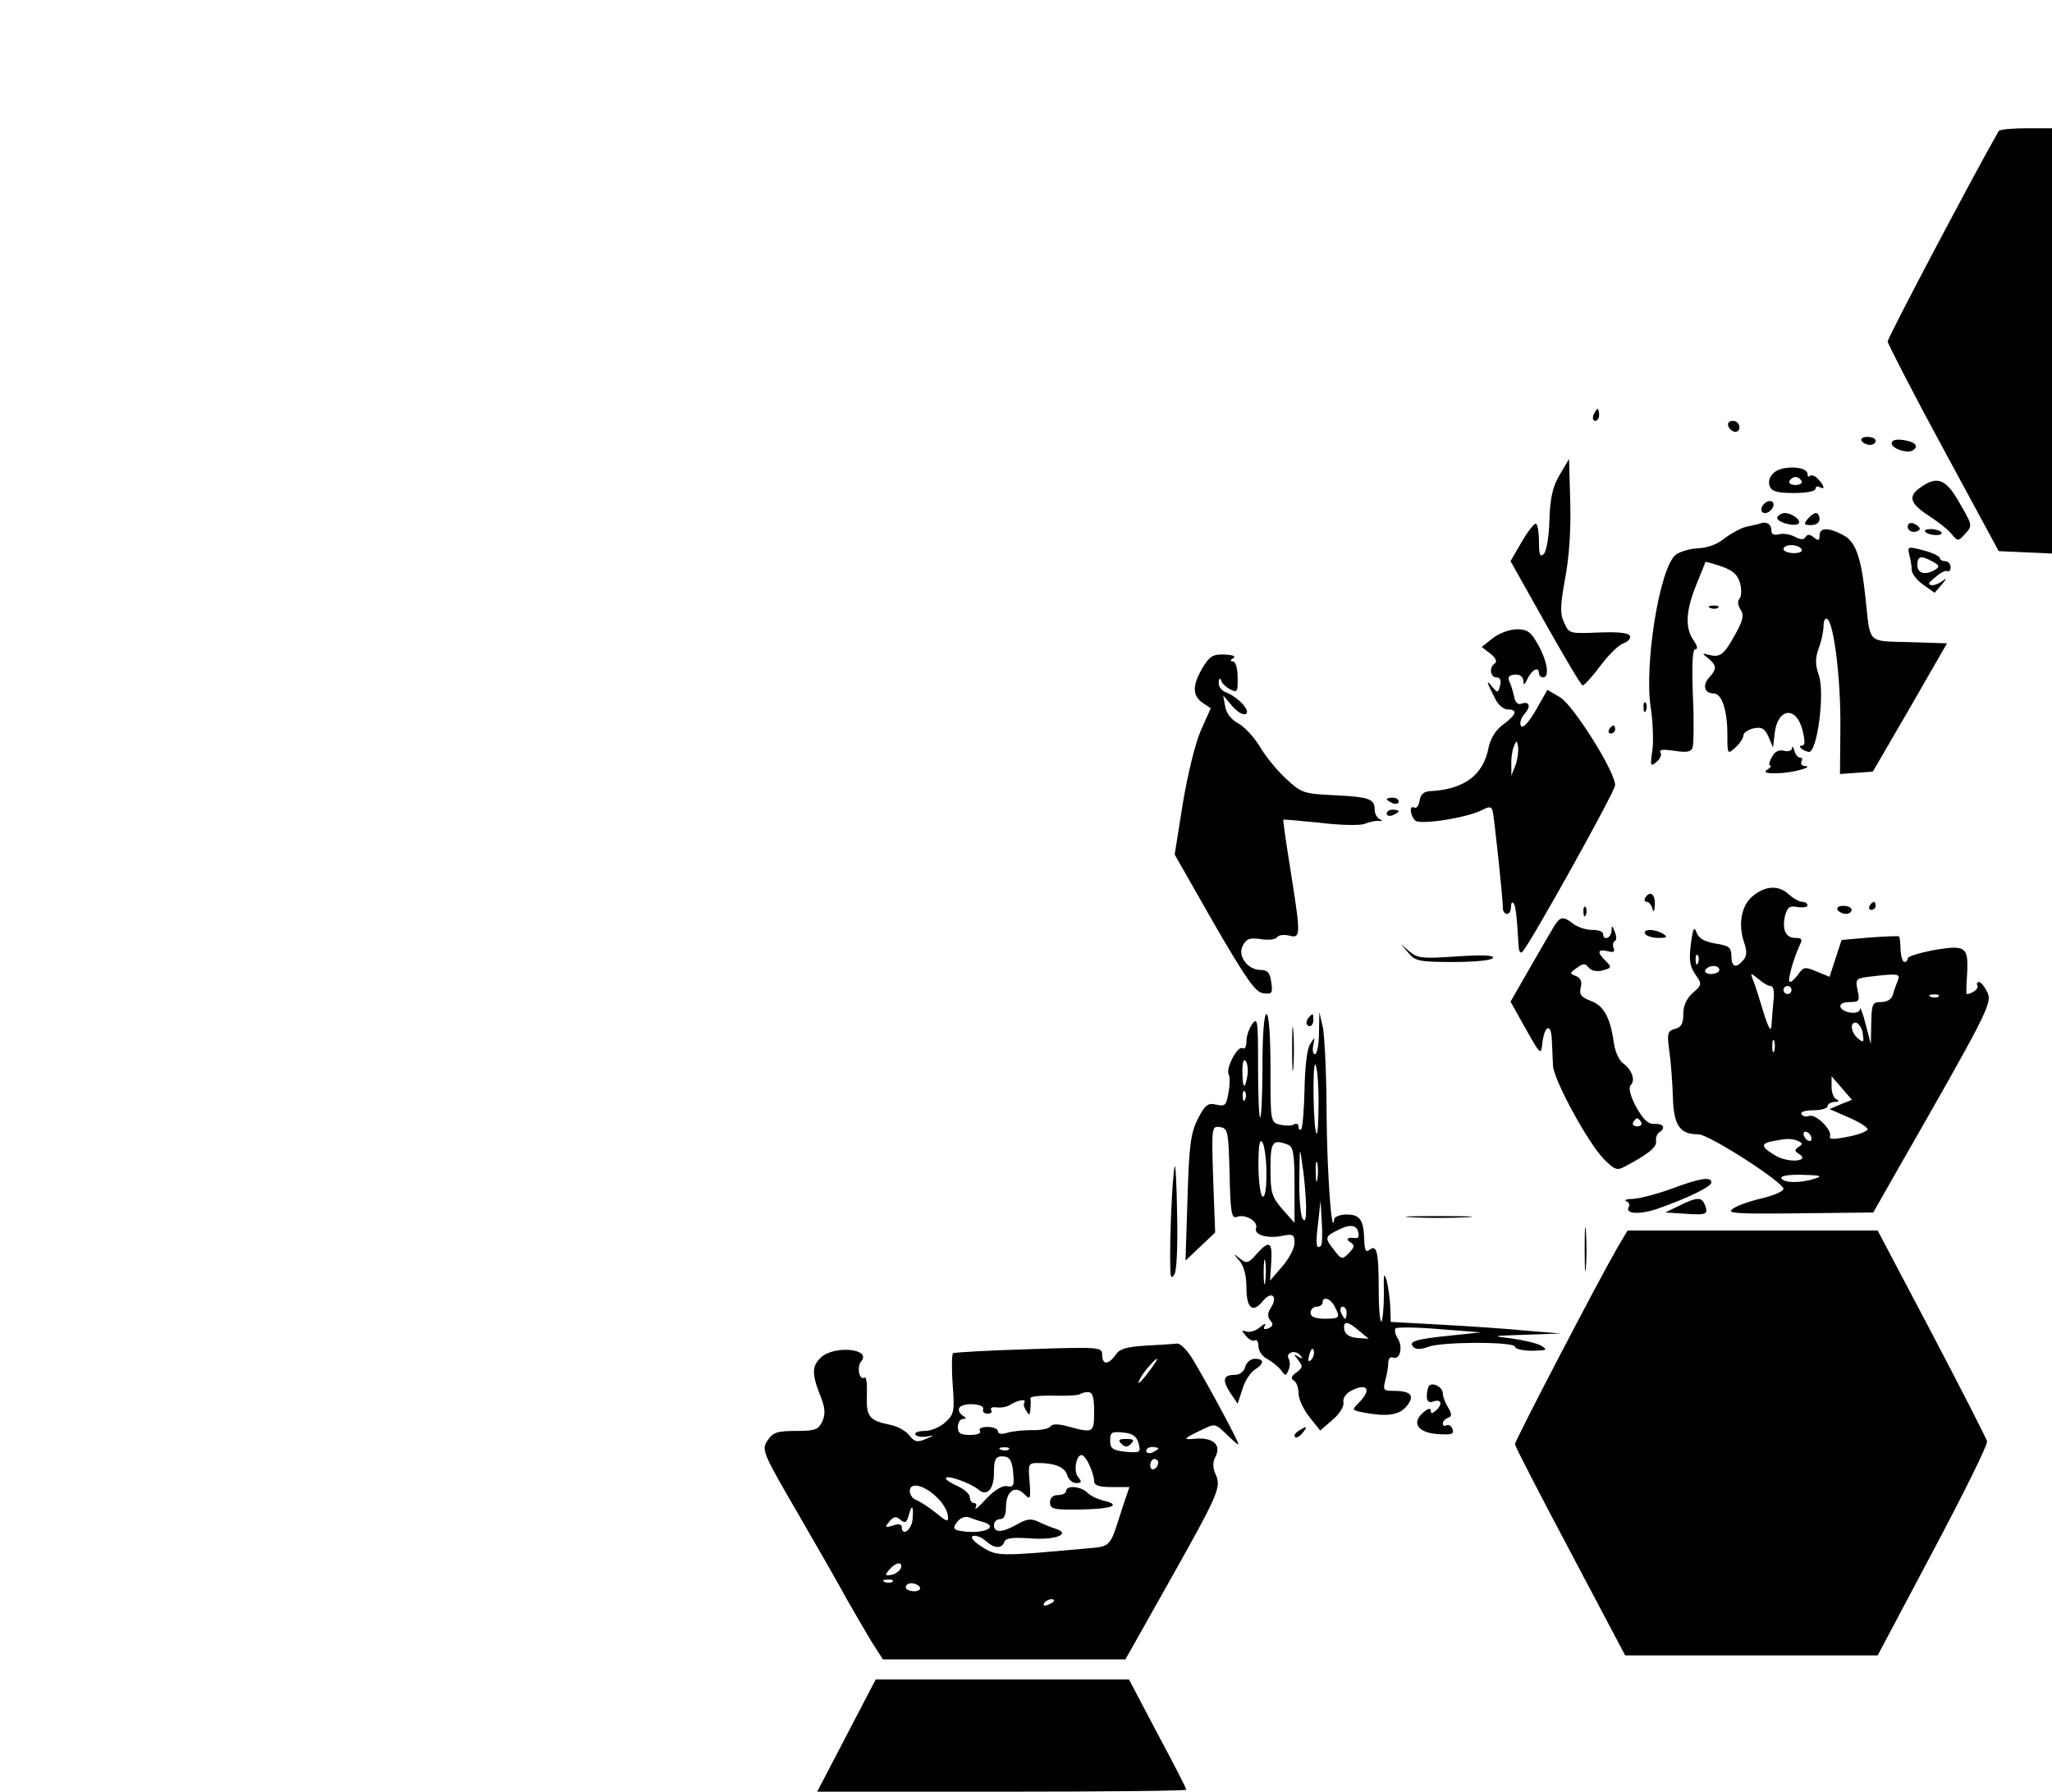 <?xml version="1.0" standalone="no"?>
<!DOCTYPE svg PUBLIC "-//W3C//DTD SVG 20010904//EN"
 "http://www.w3.org/TR/2001/REC-SVG-20010904/DTD/svg10.dtd">
<svg version="1.0" xmlns="http://www.w3.org/2000/svg"
 width="512pt" height="447pt" viewBox="0 0 512 447"
 preserveAspectRatio="xMidYMid meet">

<g transform="translate(0,447) scale(0.1,-0.1)"
fill="#000000" stroke="none">
<path d="M4987 4143 c-56 -97 -277 -515 -277 -525 1 -7 63 -128 139 -268 l138
-255 67 -3 66 -3 0 531 0 530 -64 0 c-36 0 -67 -3 -69 -7z"/>
<path d="M3976 3435 c-3 -8 -1 -15 4 -15 6 0 10 7 10 15 0 8 -2 15 -4 15 -2 0
-6 -7 -10 -15z"/>
<path d="M4312 3408 c6 -18 28 -21 28 -4 0 9 -7 16 -16 16 -9 0 -14 -5 -12
-12z"/>
<path d="M4645 3370 c3 -5 13 -10 21 -10 8 0 14 5 14 10 0 6 -9 10 -21 10 -11
0 -17 -4 -14 -10z"/>
<path d="M4720 3364 c0 -13 38 -26 52 -18 17 10 7 22 -22 26 -19 3 -30 0 -30
-8z"/>
<path d="M3892 3286 c-18 -30 -24 -57 -26 -113 -1 -40 -7 -78 -14 -85 -9 -9
-12 -3 -12 28 0 23 -3 44 -7 47 -3 4 -19 -16 -35 -43 l-29 -50 87 -155 c48
-85 89 -155 93 -155 4 0 24 22 45 50 20 27 46 52 57 55 11 4 18 12 16 18 -2 8
-28 11 -78 9 -72 -3 -74 -3 -86 24 -11 23 -10 43 2 110 10 50 15 123 13 190
l-3 109 -23 -39z"/>
<path d="M4453 3302 c-28 -4 -45 -25 -37 -46 5 -12 19 -16 60 -16 31 0 54 4
54 11 0 5 5 7 10 4 15 -9 12 4 -4 20 -7 8 -16 11 -20 8 -3 -4 -6 -2 -6 4 0 13
-27 20 -57 15z m42 -32 c3 -5 -3 -10 -15 -10 -12 0 -18 5 -15 10 3 6 10 10 15
10 5 0 12 -4 15 -10z"/>
<path d="M4792 3254 c-32 -22 -27 -40 21 -71 23 -15 49 -35 57 -46 15 -18 16
-18 34 2 18 19 17 22 -14 75 -34 61 -56 70 -98 40z"/>
<path d="M4396 3205 c-3 -9 0 -15 8 -15 8 0 16 7 20 15 3 9 0 15 -8 15 -8 0
-16 -7 -20 -15z"/>
<path d="M4435 3180 c-7 -11 42 -26 53 -16 7 8 -17 26 -35 26 -6 0 -15 -4 -18
-10z"/>
<path d="M4510 3175 c-10 -13 -9 -15 9 -15 12 0 21 6 21 15 0 8 -4 15 -9 15
-5 0 -14 -7 -21 -15z"/>
<path d="M4395 3165 c-5 -2 -22 -6 -37 -9 -14 -3 -39 -17 -55 -29 -18 -15 -42
-24 -67 -25 -21 -1 -47 -9 -56 -17 -40 -36 -78 -276 -61 -382 5 -33 7 -80 4
-104 -6 -40 -5 -43 10 -30 9 7 14 18 10 24 -4 7 7 8 34 4 31 -5 42 -3 46 7 3
8 4 67 1 130 -3 80 -1 116 6 116 7 0 5 9 -4 22 -22 31 -20 73 6 138 12 30 23
56 23 58 1 1 19 -4 40 -11 29 -10 41 -21 47 -43 4 -16 3 -33 -2 -38 -5 -5 -4
-16 3 -27 9 -14 6 -27 -13 -61 -28 -51 -38 -59 -65 -52 -19 5 -19 4 -2 -9 21
-18 21 -26 1 -48 -17 -19 -11 -39 12 -39 20 0 34 -42 34 -102 0 -50 0 -51 20
-33 11 10 20 24 20 30 0 7 12 15 26 18 20 4 28 -1 37 -22 l11 -26 4 35 c7 63
53 70 69 10 7 -27 7 -40 0 -40 -14 0 0 -13 16 -16 21 -3 41 148 25 192 -9 27
-9 41 0 67 7 18 12 43 12 56 0 12 4 20 9 17 17 -11 34 -150 33 -269 l-1 -118
41 3 41 3 93 160 92 160 -94 3 c-106 3 -97 -6 -109 107 -11 106 -25 144 -56
160 -37 20 -59 19 -59 -1 0 -13 -3 -14 -14 -5 -10 8 -16 9 -21 1 -4 -7 -12 -7
-27 1 -11 6 -29 9 -39 6 -12 -3 -19 0 -19 8 0 16 -10 24 -25 20z m100 -65 c4
-6 -5 -10 -19 -10 -14 0 -26 5 -26 10 0 6 9 10 19 10 11 0 23 -4 26 -10z"/>
<path d="M4760 3156 c0 -7 7 -13 15 -13 8 0 15 4 15 8 0 4 -7 9 -15 13 -9 3
-15 0 -15 -8z"/>
<path d="M4804 3143 c10 -10 46 -11 40 -1 -3 4 -15 8 -26 8 -12 0 -18 -3 -14
-7z"/>
<path d="M4764 3086 c3 -11 6 -29 6 -38 0 -9 13 -26 29 -37 l28 -20 19 22 c10
12 12 16 4 10 -8 -7 -21 -13 -29 -13 -12 1 -10 6 8 20 12 11 26 18 30 15 4 -2
8 2 8 10 0 8 -6 15 -14 15 -7 0 -13 4 -13 8 0 4 -18 13 -41 19 -39 10 -40 10
-35 -11z m58 -17 c17 -9 18 -13 7 -20 -24 -15 -45 -10 -45 11 0 23 9 25 38 9z"/>
<path d="M4268 2953 c7 -3 16 -2 19 1 4 3 -2 6 -13 5 -11 0 -14 -3 -6 -6z"/>
<path d="M3725 2878 l-28 -22 22 -17 c13 -10 17 -20 11 -24 -15 -9 -12 -35 4
-35 9 0 12 -7 9 -20 -5 -19 -6 -20 -20 -3 -16 20 -14 12 7 -29 7 -16 22 -28
32 -28 26 0 22 -13 -12 -38 -19 -14 -31 -35 -36 -58 -13 -68 -61 -104 -148
-108 -14 -1 -22 -9 -24 -24 -2 -12 -8 -20 -13 -17 -13 8 -11 -19 2 -32 12 -12
132 7 169 27 15 8 21 8 24 -2 4 -13 26 -220 26 -245 0 -7 5 -13 10 -13 6 0 10
7 10 17 0 9 3 14 6 10 6 -5 9 -37 13 -106 1 -16 5 -21 10 -15 20 21 231 400
231 415 0 34 -104 199 -137 219 l-32 19 -29 -51 c-19 -32 -32 -46 -37 -39 -4
7 0 20 9 30 17 19 12 33 -9 25 -7 -3 -15 4 -17 18 -3 13 -8 30 -12 38 -5 11 0
16 14 17 12 1 20 -5 21 -15 0 -13 3 -12 11 6 11 22 28 30 28 12 0 -5 5 -10 10
-10 17 0 11 40 -12 81 -18 33 -27 39 -53 39 -18 0 -45 -10 -60 -22z m56 -318
l-10 -25 0 27 c-1 14 2 35 6 45 7 17 8 17 11 -2 1 -12 -2 -32 -7 -45z"/>
<path d="M3000 2803 c-25 -43 -25 -68 0 -86 l21 -14 -25 -56 c-14 -32 -33
-111 -45 -183 l-20 -126 98 -172 c81 -140 104 -172 123 -174 22 -3 24 0 20 27
-3 24 -9 31 -26 31 -33 0 -59 35 -45 61 9 17 17 20 45 16 18 -3 36 -1 40 4 3
6 17 8 30 5 30 -8 30 -1 4 163 -11 68 -19 125 -18 126 2 1 44 -3 94 -8 50 -6
100 -7 110 -2 10 4 26 8 34 7 10 -1 11 0 3 4 -7 3 -13 14 -13 24 0 27 -14 32
-102 36 -75 4 -80 5 -119 41 -23 21 -52 57 -66 81 -14 23 -38 49 -53 57 -17 9
-30 25 -33 42 l-5 28 23 -27 c12 -14 27 -23 34 -19 12 8 -21 43 -51 54 -10 4
-18 14 -17 24 0 11 3 13 6 5 2 -7 13 -17 23 -22 17 -9 19 -6 18 30 0 23 -5 40
-12 40 -7 0 -7 3 1 8 8 5 -1 8 -22 9 -29 1 -37 -4 -55 -34z"/>
<path d="M4101 2704 c0 -11 3 -14 6 -6 3 7 2 16 -1 19 -3 4 -6 -2 -5 -13z"/>
<path d="M4015 2650 c-3 -5 -1 -10 4 -10 6 0 11 5 11 10 0 6 -2 10 -4 10 -3 0
-8 -4 -11 -10z"/>
<path d="M4471 2603 c0 -6 -10 -9 -20 -6 -13 3 -23 -2 -30 -16 -7 -12 -8 -21
-4 -21 4 0 1 -5 -7 -10 -11 -7 -4 -10 25 -9 37 0 96 17 67 18 -7 1 -10 6 -7
11 3 6 2 10 -4 10 -5 0 -12 8 -14 18 -3 9 -5 12 -6 5z"/>
<path d="M3460 2476 c0 -2 7 -6 15 -10 8 -3 15 -1 15 4 0 6 -7 10 -15 10 -8 0
-15 -2 -15 -4z"/>
<path d="M3460 2440 c0 -5 7 -7 15 -4 8 4 15 8 15 10 0 2 -7 4 -15 4 -8 0 -15
-4 -15 -10z"/>
<path d="M4374 2235 c-29 -23 -38 -71 -22 -117 7 -20 7 -33 -2 -43 -18 -22
-30 -18 -30 10 0 21 -6 26 -40 31 -28 5 -42 13 -47 28 -6 16 -9 10 -14 -29 -5
-40 -3 -55 11 -76 17 -24 17 -26 -6 -46 -16 -14 -24 -32 -24 -53 0 -24 -5 -33
-21 -37 -18 -5 -20 -11 -14 -54 4 -27 8 -79 9 -115 2 -72 17 -94 64 -94 26 0
211 -119 212 -136 0 -6 -25 -17 -55 -24 -31 -7 -64 -19 -73 -27 -14 -10 13
-12 167 -10 l185 2 54 95 c232 405 243 427 231 454 -7 14 -16 26 -21 26 -5 0
-7 -4 -4 -9 5 -7 -14 -21 -27 -21 -1 0 -1 21 1 47 4 71 -2 76 -81 63 -37 -7
-67 -16 -67 -21 0 -5 -4 -9 -8 -9 -5 0 -9 14 -10 31 0 17 -2 32 -4 33 -2 1
-34 0 -73 -3 l-70 -6 -15 -46 -15 -46 -32 13 c-30 13 -33 12 -47 -8 -9 -12
-18 -20 -21 -17 -5 5 11 60 26 92 7 13 5 17 -11 17 -25 0 -34 21 -26 56 6 21
12 25 31 21 14 -2 25 0 25 4 0 5 -6 9 -13 9 -7 0 -22 8 -33 18 -25 24 -58 23
-90 -3z m-137 -167 c-3 -8 -6 -5 -6 6 -1 11 2 17 5 13 3 -3 4 -12 1 -19z m53
-18 c0 -5 -9 -10 -21 -10 -11 0 -17 5 -14 10 3 6 13 10 21 10 8 0 14 -4 14
-10z m128 -40 c7 0 10 -14 7 -37 -2 -21 -4 -49 -5 -63 -1 -16 -8 -4 -20 35
-10 33 -21 69 -26 80 -7 19 -7 19 13 3 11 -10 25 -18 31 -18z m317 13 c-4 -10
-10 -26 -12 -35 -3 -11 -15 -18 -29 -18 -22 0 -24 -4 -25 -52 l-1 -53 -13 50
c-7 28 -14 44 -14 38 -1 -16 -43 -11 -49 5 -2 7 7 12 23 12 24 0 26 3 20 29
-6 28 -4 30 27 34 74 9 81 8 73 -10z m-265 -23 c0 -5 -4 -10 -10 -10 -5 0 -10
5 -10 10 0 6 5 10 10 10 6 0 10 -4 10 -10z m367 -16 c-3 -3 -12 -4 -19 -1 -8
3 -5 6 6 6 11 1 17 -2 13 -5z m-189 -94 c3 -21 2 -22 -12 -11 -19 16 -21 44
-3 39 6 -3 14 -15 15 -28z m-221 -42 c-3 -7 -5 -2 -5 12 0 14 2 19 5 13 2 -7
2 -19 0 -25z m166 -133 l-28 -12 48 -21 c26 -11 47 -25 47 -29 0 -5 -22 -14
-49 -19 -35 -7 -48 -7 -45 1 6 16 -36 57 -52 51 -7 -3 -16 -1 -19 4 -4 6 9 10
29 10 20 0 36 5 36 10 0 6 8 10 18 11 10 0 12 3 5 6 -7 2 -13 17 -13 31 l0 27
25 -29 26 -30 -28 -11z m-73 -86 c0 -6 -4 -7 -10 -4 -5 3 -10 11 -10 16 0 6 5
7 10 4 6 -3 10 -11 10 -16z m-35 -5 c13 -5 14 -9 3 -15 -11 -8 -11 -11 1 -18
29 -19 -28 -23 -59 -4 -36 21 -38 30 -7 36 37 7 45 7 62 1z m45 -94 c-36 -12
-78 -12 -85 0 -4 6 16 10 52 9 44 -1 52 -3 33 -9z"/>
<path d="M4105 2230 c-3 -5 -2 -10 4 -10 5 0 12 -8 14 -17 3 -11 5 -7 6 10 1
27 -12 36 -24 17z"/>
<path d="M4665 2210 c-3 -5 -1 -10 4 -10 6 0 11 5 11 10 0 6 -2 10 -4 10 -3 0
-8 -4 -11 -10z"/>
<path d="M3951 2194 c0 -11 3 -14 6 -6 3 7 2 16 -1 19 -3 4 -6 -2 -5 -13z"/>
<path d="M4585 2200 c3 -5 13 -10 21 -10 8 0 14 5 14 10 0 6 -9 10 -21 10 -11
0 -17 -4 -14 -10z"/>
<path d="M3877 2158 c-8 -13 -35 -60 -61 -105 l-47 -82 38 -68 c36 -64 38 -66
41 -38 5 46 22 55 24 12 1 -20 2 -50 3 -66 2 -36 87 -192 127 -233 26 -26 33
-29 51 -19 57 30 82 49 79 64 -1 8 2 18 8 22 17 11 11 22 -12 21 -16 -1 -28
11 -46 43 -15 28 -19 48 -13 54 12 12 3 38 -19 54 -10 7 -20 29 -23 50 -9 64
-25 94 -58 106 -24 9 -29 16 -25 33 4 15 0 24 -12 29 -16 6 -16 7 2 20 16 12
21 12 30 1 7 -8 20 -11 35 -7 22 6 23 8 8 23 -23 22 -21 31 4 25 15 -4 19 -2
15 8 -3 8 -1 15 3 17 5 2 5 12 0 23 -6 17 -8 17 -8 3 -1 -19 -21 -26 -21 -8 0
6 -12 10 -27 10 -16 0 -37 7 -47 15 -26 20 -33 19 -49 -7z m218 -488 c3 -5 -1
-10 -10 -10 -9 0 -13 5 -10 10 3 6 8 10 10 10 2 0 7 -4 10 -10z"/>
<path d="M4105 2140 c3 -5 18 -10 33 -10 21 0 24 2 12 10 -20 13 -53 13 -45 0z"/>
<path d="M3514 2093 c17 -21 28 -23 112 -23 53 0 96 4 99 10 4 7 -25 8 -89 4
-86 -6 -99 -5 -119 12 l-22 19 19 -22z"/>
<path d="M3150 1808 c0 -72 -3 -129 -6 -126 -3 4 -5 62 -5 130 0 110 -1 121
-14 104 -8 -11 -15 -30 -15 -44 0 -13 -4 -21 -10 -17 -12 7 -43 -52 -34 -66 3
-6 3 -26 -1 -46 -5 -31 -9 -34 -30 -29 -21 5 -28 0 -46 -35 -18 -36 -22 -65
-26 -198 l-5 -156 37 35 37 35 -5 133 c-4 131 -4 133 17 130 20 -3 21 -10 24
-116 2 -98 5 -113 18 -108 21 8 54 -11 48 -28 -6 -17 29 -27 67 -19 25 5 29 3
29 -18 0 -13 -14 -40 -31 -59 l-30 -35 3 47 c3 51 -5 55 -38 18 -19 -22 -24
-23 -40 -10 -18 14 -18 14 -1 -6 11 -13 17 -37 17 -66 0 -53 16 -65 41 -34 21
26 38 13 21 -15 -10 -15 -10 -24 -2 -34 8 -9 6 -14 -5 -19 -11 -4 -14 -2 -9 7
4 6 -1 5 -12 -4 -10 -9 -26 -14 -34 -11 -13 4 -13 3 -1 -11 7 -9 17 -14 22
-11 5 3 9 -4 9 -15 0 -11 10 -26 23 -32 12 -7 27 -19 34 -28 10 -15 12 -14 18
1 4 9 4 21 1 27 -10 15 14 25 27 11 9 -10 9 -11 -3 -5 -13 8 -13 7 -1 -8 12
-15 12 -19 -4 -31 -13 -9 -15 -15 -7 -20 7 -4 12 -18 12 -32 0 -14 12 -40 27
-59 l27 -34 30 26 c18 15 30 34 28 44 -2 10 6 22 17 28 42 23 55 5 22 -28 -19
-19 -18 -19 11 -25 58 -11 89 -7 108 16 21 26 11 38 -33 38 -25 0 -27 2 -20
28 4 15 7 34 7 43 0 9 5 15 12 12 17 -6 25 25 12 47 -7 10 -9 22 -6 26 4 3 53
3 110 -2 l103 -8 -75 -8 c-90 -9 -107 -15 -93 -29 6 -6 19 -6 37 1 35 13 216
13 216 0 0 -5 19 -10 43 -10 37 1 40 2 22 13 -11 6 -45 14 -75 18 -51 6 -48 6
35 9 l90 3 -85 7 c-47 5 -142 11 -212 15 l-128 7 -1 37 c-1 20 -5 50 -9 66 -7
23 -8 16 -7 -32 0 -35 -3 -66 -6 -70 -4 -3 -7 34 -7 84 0 91 -5 110 -24 94 -8
-6 -11 1 -12 23 -1 52 -10 66 -44 66 -17 0 -31 -6 -31 -12 -6 -50 -18 119 -19
262 0 96 -5 193 -9 215 l-9 40 -1 -52 c0 -29 -5 -53 -10 -53 -5 0 -7 10 -4 23
4 21 4 21 -8 2 -8 -12 -13 -58 -14 -112 -1 -51 -5 -96 -8 -100 -4 -3 -7 -1 -7
6 0 7 -5 9 -11 6 -5 -4 -21 -4 -35 -1 -24 6 -24 7 -24 141 0 83 -4 135 -10
135 -6 0 -10 -51 -10 -132z m-38 -24 c-6 -35 -12 -29 -12 14 0 23 3 32 9 24 4
-7 6 -24 3 -38z m178 -61 c0 -48 -2 -84 -5 -81 -8 8 -11 177 -3 172 4 -3 8
-44 8 -91z m-183 5 c-3 -8 -6 -5 -6 6 -1 11 2 17 5 13 3 -3 4 -12 1 -19z m53
-186 c0 -40 -4 -61 -10 -57 -5 3 -10 39 -10 78 0 50 3 67 10 57 5 -8 10 -43
10 -78z m54 72 c13 -5 16 -24 16 -100 l0 -95 -30 34 c-27 31 -30 42 -30 101 0
68 5 75 44 60z m45 -154 c0 -32 -2 -41 -9 -30 -5 8 -9 53 -8 100 1 83 1 83 8
30 5 -30 8 -75 9 -100z m28 68 c-2 -13 -4 -5 -4 17 -1 22 1 32 4 23 2 -10 2
-28 0 -40z m9 -166 c-12 -11 -14 4 -7 58 l6 55 3 -54 c2 -29 1 -56 -2 -59z
m94 26 c0 -5 -3 -7 -7 -7 -20 3 -27 -2 -14 -10 12 -8 11 -12 -3 -27 -17 -17
-19 -17 -37 7 -25 32 -24 34 13 52 31 15 47 10 48 -15z m-233 -115 c-2 -16 -4
-5 -4 22 0 28 2 40 4 28 2 -13 2 -35 0 -50z m173 -62 c15 -29 13 -31 -25 -31
-24 0 -35 5 -35 15 0 8 7 15 15 15 8 0 15 5 15 10 0 17 19 11 30 -9z m30 -16
c0 -8 -2 -15 -4 -15 -2 0 -6 7 -10 15 -3 8 -1 15 4 15 6 0 10 -7 10 -15z m31
-45 l24 -20 -29 2 c-19 2 -30 9 -32 21 -3 22 8 22 37 -3z m-119 -72 c-8 -8 -9
-4 -5 13 4 13 8 18 11 10 2 -7 -1 -18 -6 -23z"/>
<path d="M3224 1855 c0 -49 1 -71 3 -48 2 23 2 64 0 90 -2 26 -3 8 -3 -42z"/>
<path d="M3267 1933 c-10 -9 -9 -23 1 -23 5 0 9 7 9 15 0 17 -1 18 -10 8z"/>
<path d="M2931 1560 c-6 -25 -13 -184 -11 -250 0 -28 3 -32 11 -18 5 10 8 74
6 150 -1 73 -4 126 -6 118z"/>
<path d="M4170 1504 c-36 -13 -78 -24 -95 -25 -16 0 -24 -3 -17 -6 6 -2 10 -9
6 -14 -10 -17 24 -20 68 -6 77 27 138 56 138 67 0 15 -28 11 -100 -16z"/>
<path d="M4190 1462 l-35 -17 49 -3 c54 -4 59 -2 50 22 -8 20 -20 20 -64 -2z"/>
<path d="M3523 1433 c37 -2 97 -2 135 0 37 2 6 3 -68 3 -74 0 -105 -1 -67 -3z"/>
<path d="M3954 1355 c0 -49 1 -71 3 -48 2 23 2 64 0 90 -2 26 -3 8 -3 -42z"/>
<path d="M4036 1358 c-49 -85 -256 -482 -256 -491 0 -5 62 -125 138 -268 l137
-259 315 0 315 0 138 260 c76 143 137 266 135 274 -2 8 -64 129 -138 270
l-135 256 -312 0 -312 0 -25 -42z"/>
<path d="M2861 1113 c-50 -3 -68 -8 -78 -24 -18 -25 -33 -24 -33 1 0 19 -5 20
-182 14 -101 -3 -186 -8 -190 -10 -3 -2 -4 -37 -1 -77 5 -68 4 -75 -18 -95
-12 -12 -36 -22 -51 -22 -16 0 -27 -4 -24 -9 3 -5 16 -7 29 -5 20 4 19 3 -3
-6 -21 -9 -28 -8 -42 10 -9 11 -31 23 -50 26 -49 10 -57 20 -55 74 1 26 -1 46
-6 43 -13 -8 -20 27 -8 41 26 31 -66 40 -100 10 -23 -21 -24 -41 -3 -94 13
-32 14 -47 6 -66 -10 -21 -18 -24 -67 -24 -46 0 -57 -4 -70 -24 -15 -23 -13
-29 76 -182 51 -88 106 -184 122 -214 17 -30 44 -76 60 -103 l30 -47 303 0
302 0 107 190 c126 224 133 240 118 272 -7 15 -7 30 -2 40 19 34 -4 54 -56 48
-24 -2 -20 2 24 23 33 16 33 16 62 -12 16 -16 29 -27 29 -24 0 8 -86 167 -116
215 -13 21 -30 37 -37 36 -6 -1 -41 -3 -76 -5z m7 -63 c-22 -30 -35 -41 -22
-17 9 16 36 47 41 47 2 0 -6 -13 -19 -30z m-138 -102 c0 -53 -2 -54 -64 -37
-26 7 -41 7 -45 0 -4 -5 -25 -10 -47 -9 -23 0 -51 -3 -62 -7 -13 -4 -22 -2
-22 4 0 6 -12 11 -26 11 -14 0 -23 -4 -19 -10 4 -6 -7 -10 -24 -10 -24 0 -31
4 -31 20 0 11 6 20 13 20 9 0 8 3 -2 9 -7 5 -11 14 -7 19 9 14 65 10 59 -4 -2
-6 3 -11 11 -11 8 0 13 4 9 9 -3 6 3 8 13 7 11 -2 26 1 34 6 19 12 42 16 36 6
-3 -4 -1 -13 5 -21 7 -12 9 -11 10 5 1 11 1 23 0 27 0 4 26 7 59 6 33 -1 62 1
65 4 3 2 12 5 20 5 11 0 15 -12 15 -49z m111 -79 c6 -23 4 -24 -33 -21 -32 4
-38 8 -38 28 0 21 4 23 32 20 24 -2 34 -9 39 -27z m-324 -15 c-3 -3 -12 -4
-19 -1 -8 3 -5 6 6 6 11 1 17 -2 13 -5z m373 2 c0 -2 -7 -6 -15 -10 -8 -3 -15
-1 -15 4 0 6 7 10 15 10 8 0 15 -2 15 -4z m-362 -60 c3 -32 1 -37 -15 -34 -11
3 -31 -9 -52 -31 -18 -20 -30 -30 -27 -23 4 6 2 12 -3 12 -6 0 -11 6 -11 14 0
8 -13 20 -30 28 -16 7 -30 16 -30 20 0 10 62 -12 81 -28 21 -19 39 0 39 41 0
37 5 44 28 41 12 -2 18 -14 20 -40z m190 19 c7 -14 12 -32 12 -40 0 -11 12
-15 44 -15 l44 0 -16 -47 c-35 -109 -26 -100 -100 -107 -209 -19 -215 -19
-252 5 -21 13 -30 24 -22 27 7 2 21 -3 31 -12 21 -19 40 -21 47 -3 3 10 21 12
65 9 62 -5 103 11 63 24 -10 3 -30 11 -42 17 -19 9 -30 8 -54 -6 -37 -21 -58
-22 -58 -2 0 8 7 15 15 15 10 0 15 10 15 29 0 40 22 57 45 34 16 -16 17 -14
14 30 -4 45 -3 47 21 47 43 0 68 -11 73 -31 3 -10 13 -19 22 -19 14 0 15 3 5
15 -12 14 -5 55 9 55 4 0 13 -11 19 -25z m172 6 c0 -6 -4 -13 -10 -16 -5 -3
-10 1 -10 9 0 9 5 16 10 16 6 0 10 -4 10 -9z m-551 -88 c14 -13 25 -33 26 -44
2 -17 -1 -17 -29 6 -17 14 -39 28 -48 32 -10 3 -18 13 -18 23 0 24 37 15 69
-17z m-62 -53 c-2 -27 -27 -45 -27 -19 0 6 -9 8 -22 3 -20 -6 -21 -5 -9 10 11
13 17 14 28 4 11 -9 15 -7 20 10 8 31 13 27 10 -8z m176 -7 c42 -13 0 -31 -53
-23 -22 3 -24 8 -10 25 8 9 20 13 29 9 9 -3 24 -9 34 -11z m-205 -115 c-3 -7
-13 -15 -24 -17 -16 -3 -17 -1 -5 13 16 19 34 21 29 4z m-21 -34 c-3 -3 -12
-4 -19 -1 -8 3 -5 6 6 6 11 1 17 -2 13 -5z m68 -14 c3 -5 -3 -10 -14 -10 -12
0 -21 5 -21 10 0 6 6 10 14 10 8 0 18 -4 21 -10z m335 -34 c0 -2 -7 -7 -16
-10 -8 -3 -12 -2 -9 4 6 10 25 14 25 6z"/>
<path d="M2798 868 c9 -9 15 -9 24 0 9 9 7 12 -12 12 -19 0 -21 -3 -12 -12z"/>
<path d="M2660 750 c0 -5 -9 -10 -20 -10 -13 0 -20 -7 -20 -18 0 -17 9 -19 74
-18 80 1 106 11 60 22 -16 4 -35 13 -42 21 -16 15 -52 18 -52 3z"/>
<path d="M3107 1060 c-3 -12 -14 -20 -25 -20 -30 0 -33 -12 -13 -44 l19 -28
12 36 c6 21 20 42 31 49 24 15 24 27 0 27 -10 0 -21 -9 -24 -20z"/>
<path d="M3566 1013 c-3 -4 -6 -15 -6 -26 0 -13 5 -17 15 -14 20 8 26 -5 9
-21 -10 -9 -14 -10 -14 -1 0 7 -8 5 -20 -6 -29 -26 -11 -50 39 -53 33 -2 40 0
35 13 -3 8 -10 12 -15 9 -5 -3 -9 -1 -9 5 0 5 6 11 13 14 10 3 10 9 0 26 -7
11 -13 27 -13 35 0 15 -24 28 -34 19z"/>
<path d="M3240 900 c-8 -5 -12 -12 -9 -15 4 -3 12 1 19 10 14 17 11 19 -10 5z"/>
<path d="M2112 140 l-73 -140 460 0 c254 0 461 2 461 5 0 3 -32 66 -72 140
l-71 135 -316 0 -316 0 -73 -140z"/>
</g>
</svg>
